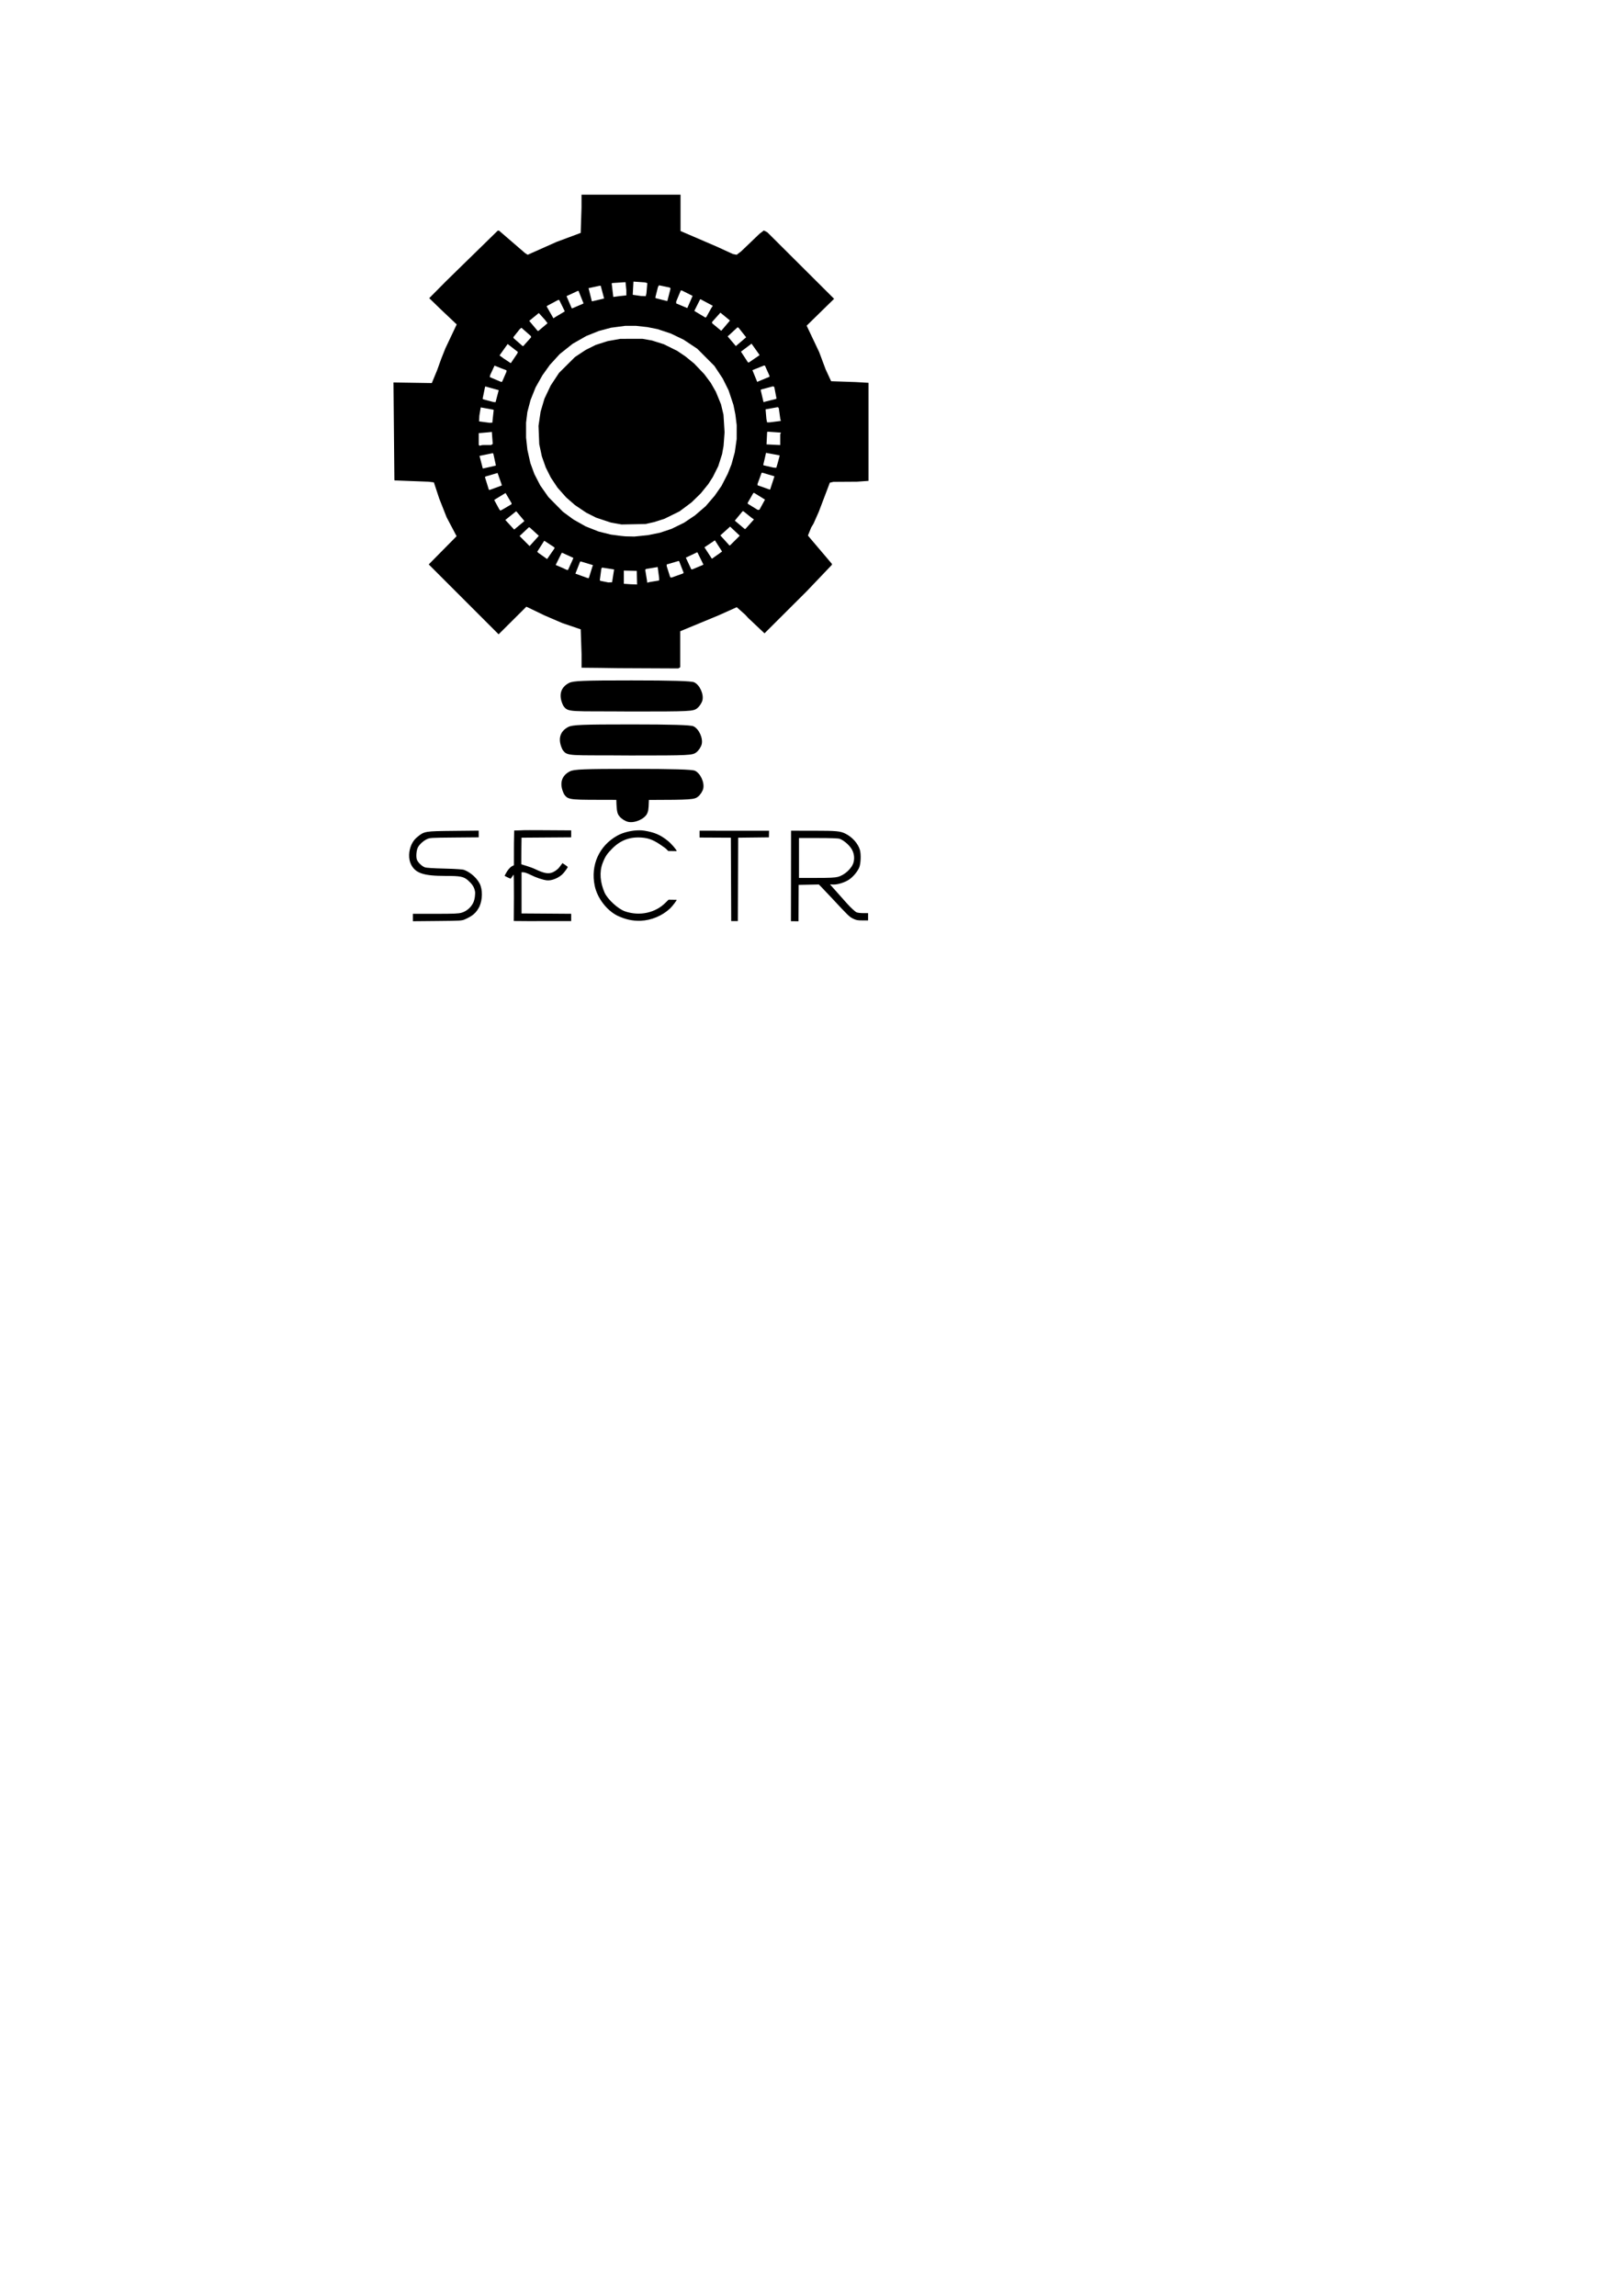 <?xml version="1.0" encoding="UTF-8" standalone="no"?>
<!-- Created with Inkscape (http://www.inkscape.org/) -->

<svg
   width="210mm"
   height="297mm"
   viewBox="0 0 210 297"
   version="1.1"
   id="svg1104"
   inkscape:version="1.1 (c68e22c387, 2021-05-23)"
   sodipodi:docname="sectr_logo.svg"
   xmlns:inkscape="http://www.inkscape.org/namespaces/inkscape"
   xmlns:sodipodi="http://sodipodi.sourceforge.net/DTD/sodipodi-0.dtd"
   xmlns="http://www.w3.org/2000/svg"
   xmlns:svg="http://www.w3.org/2000/svg">
  <sodipodi:namedview
     id="namedview1106"
     pagecolor="#ffffff"
     bordercolor="#666666"
     borderopacity="1.0"
     inkscape:pageshadow="2"
     inkscape:pageopacity="0.0"
     inkscape:pagecheckerboard="0"
     inkscape:document-units="mm"
     showgrid="false"
     inkscape:zoom="0.67081229"
     inkscape:cx="396.53418"
     inkscape:cy="442.00144"
     inkscape:window-width="1920"
     inkscape:window-height="991"
     inkscape:window-x="-9"
     inkscape:window-y="-9"
     inkscape:window-maximized="1"
     inkscape:current-layer="layer1" />
  <defs
     id="defs1101" />
  <g
     inkscape:label="Layer 1"
     inkscape:groupmode="layer"
     id="layer1">
    <path
       id="path1106-2"
       style="fill:#000000;stroke-width:0.212"
       d="m 81.875,99.466 c -6.368,0 -7.61,0.05 -8.147,0.328 -1.133,0.586 -1.377,1.648 -0.752,2.93 0.566,0.842 0.789,0.728 6.771,0.751 0.037,1.616 0.148,1.824 0.438,2.173 0.248,0.298 0.747,0.603 1.109,0.678 0.851,0.177 2.102,-0.375 2.44,-1.077 0.117,-0.326 0.191,-0.298 0.227,-1.764 5.541,-0.007 5.889,-0.059 6.354,-0.424 0.298,-0.234 0.603,-0.706 0.678,-1.048 0.177,-0.804 -0.375,-1.986 -1.077,-2.306 -0.364,-0.166 -2.875,-0.241 -8.042,-0.241 z m -9.096,-2.493 c -0.625,-1.282 -0.381,-2.344 0.752,-2.93 0.537,-0.278 1.779,-0.328 8.147,-0.328 5.168,0 7.679,0.075 8.042,0.241 0.701,0.32 1.253,1.502 1.077,2.306 -0.075,0.342 -0.38,0.814 -0.678,1.048 -0.521,0.41 -0.846,0.426 -8.536,0.426 -7.998,-0.069 -8.179,0.166 -8.804,-0.763 z m 8.995,-8.95 c -6.368,0 -7.61,0.05 -8.147,0.328 -1.133,0.586 -1.377,1.648 -0.752,2.93 0.625,0.929 0.806,0.694 8.804,0.763 7.69,0 8.015,-0.016 8.536,-0.426 0.298,-0.234 0.603,-0.706 0.678,-1.048 0.177,-0.804 -0.375,-1.986 -1.077,-2.306 -0.364,-0.166 -2.874,-0.241 -8.042,-0.241 z"
       sodipodi:nodetypes="ssccssccsssscsscssccssccsccs"
       inkscape:export-filename="C:\Users\drew\Documents\GitHub\sectr-soldering-kit\sectr-soldering-kit\sectr.png"
       inkscape:export-xdpi="96"
       inkscape:export-ydpi="96" />
    <path
       id="path1106-6-2"
       style="fill:#000000;stroke-width:0.086"
       d="m 68.481,107.394 c -1.418,0.002 0,0 -1.951,0.049 -0.034,2.32 -0.034,1.127 -0.034,2.32 l -0.001,2.169 -0.244,0.126 c -0.261,0.135 -0.588,0.523 -0.819,0.972 l -0.143,0.277 0.341,0.174 0.439,0.193 0.215,-0.285 c 0.099,-0.131 0.156,-0.248 0.178,-0.225 0.022,0.022 0.038,1.317 0.035,2.877 -0.003,1.56 0,0 -0.018,2.976 l -0.005,0.13 c 3.704,0.029 0.476,0.011 3.77,0.011 h 3.662 v -0.472 -0.472 l -3.219,-0.023 -3.203,-0.022 v -2.665 -2.665 l 0.278,0.013 c 0.153,0.007 0.55,0.15 0.881,0.319 0.703,0.357 1.608,0.661 2.132,0.716 0.637,0.067 1.594,-0.34 2.09,-0.888 0.25,-0.276 0.594,-0.762 0.594,-0.839 0,-0.028 -0.153,-0.151 -0.34,-0.275 l -0.34,-0.225 -0.427,0.56 c -0.245,0.321 -0.694,0.569 -0.846,0.632 -0.565,0.236 -1.123,0.13 -2.303,-0.435 -0.505,-0.242 -1.748,-0.605 -1.748,-0.605 0,0 -0.013,-0.426 0.005,-1.744 l 0.023,-1.7 3.207,-0.023 3.215,-0.022 v -0.901 l -3.665,-0.022 c -0.707,-0.004 -1.287,-0.006 -1.759,-0.006 z m 14.253,0.02 c -0.96,-0.007 -2.086,0.255 -2.868,0.692 -2.343,1.31 -3.469,3.807 -2.919,6.471 0.326,1.58 1.524,3.164 2.936,3.882 1.056,0.492 1.958,0.692 3.012,0.656 1.371,-0.05 2.788,-0.64 3.793,-1.58 0.33,-0.309 0.868,-1.033 0.869,-1.13 l -1.049,-0.015 c -0.373,0.364 -0.21,0.198 -0.373,0.364 -1.31,1.342 -3.363,1.791 -5.252,1.149 -0.89,-0.302 -2.222,-1.513 -2.645,-2.404 -0.578,-1.32 -0.707,-2.675 -0.271,-3.822 0.335,-0.874 0.569,-1.228 1.285,-1.938 1.145,-1.136 2.441,-1.561 4.113,-1.35 0.998,0.126 1.747,0.638 2.622,1.26 0.152,0.108 0.298,0.248 0.476,0.442 l 1.094,0.015 c 0,-0.166 -0.687,-0.96 -1.157,-1.339 -0.952,-0.765 -1.721,-1.096 -3.037,-1.306 -0.197,-0.032 -0.41,-0.048 -0.631,-0.049 z m -20.797,0.041 -3.246,0.033 c -3.701,0.037 -3.774,0.049 -4.648,0.752 -0.367,0.295 -0.564,0.543 -0.789,0.992 -0.391,0.855 -0.432,1.887 -0.058,2.62 0.577,1.117 1.622,1.462 4.43,1.462 1.948,0 2.349,0.077 2.918,0.564 0.499,0.449 0.806,0.82 0.918,1.441 0.051,0.281 -0.014,1.043 -0.245,1.498 -0.305,0.601 -0.88,1.084 -1.499,1.258 -0.419,0.117 -0.978,0.141 -3.397,0.141 h -2.896 l -2.4e-5,0.479 2.4e-5,0.479 3.16,-0.029 c 3.052,-0.028 3.175,-0.036 3.59,-0.221 1.011,-0.452 1.435,-0.826 1.862,-1.647 0.406,-0.922 0.424,-2.178 0.03,-2.97 -0.497,-0.934 -1.43,-1.572 -2.063,-1.789 -0.121,-0.041 -0.983,-0.118 -2.45,-0.153 -1.511,-0.036 -2.38,-0.091 -2.579,-0.164 -0.404,-0.148 -0.921,-0.653 -1.041,-1.019 -0.125,-0.378 -0.053,-1.192 0.138,-1.56 0.2,-0.387 0.695,-0.84 1.162,-1.063 0.371,-0.178 0.518,-0.186 3.547,-0.212 l 3.16,-0.027 v -0.43 z m 28.583,0.011 v 0.408 0.475 l 4.046,0.02 0.022,5.395 0.022,5.395 h 0.429 0.429 l 0.022,-5.395 0.022,-5.395 1.988,-0.023 1.988,-0.023 0.01,-0.428 0.01,-0.428 h -4.494 z m 11.836,0 -0.006,5.787 c -0.004,3.182 0,0 -0.009,5.92 l 0.976,0.006 0.02,-4.707 1.306,-0.026 1.306,-0.026 0.371,0.375 c 0.204,0.206 0.816,0.853 1.359,1.438 2.074,2.23 2.226,2.377 2.702,2.61 0.396,0.194 0.581,0.229 1.205,0.229 h 0.736 v -0.473 -0.473 h -0.649 c -0.388,0 -0.742,-0.048 -0.881,-0.12 -0.128,-0.066 -0.68,-0.542 -1.178,-1.102 l -2.223,-2.498 c 0.489,0.023 0.154,0.023 0.489,0.023 0.577,0 1.474,-0.292 1.991,-0.648 0.523,-0.36 1.077,-1.021 1.299,-1.549 0.211,-0.502 0.26,-1.703 0.092,-2.28 -0.236,-0.811 -0.953,-1.63 -1.82,-2.077 -0.699,-0.361 -1.142,-0.404 -4.187,-0.407 z m 1.023,0.946 h 2.481 c 1.624,0 2.582,0.034 2.773,0.098 0.465,0.155 1.132,0.7 1.485,1.214 0.371,0.538 0.489,1.215 0.321,1.836 -0.211,0.781 -1.152,1.65 -2.035,1.88 -0.39,0.102 -1.015,0.131 -2.765,0.131 h -2.26 v -2.579 z"
       sodipodi:nodetypes="cccccccccsssccsccccccccssssscssscccccccccsssccscccsccsssccssssccsccscssssccccsccssssssscccccccccccccccccccccccccccssscccssscssssscccssssssccc"
       inkscape:export-filename="C:\Users\drew\Documents\GitHub\sectr-soldering-kit\sectr-soldering-kit\sectr.png"
       inkscape:export-xdpi="96"
       inkscape:export-ydpi="96" />
    <path
       style="fill:#000000;stroke-width:0.082"
       d="m 77.635,86.402 -2.387,-0.023 v -0.883 -0.883 l -0.054,-1.599 -0.054,-1.599 -1.191,-0.405 -1.191,-0.405 -1.142,-0.491 -1.142,-0.491 -1.183,-0.57 -1.183,-0.57 -1.796,1.787 -1.796,1.787 -4.52,-4.52 -4.52,-4.52 1.801,-1.826 1.801,-1.826 -0.644,-1.222 -0.644,-1.222 -0.483,-1.224 -0.483,-1.224 -0.342,-1.036 -0.342,-1.036 -0.341,-0.042 -0.341,-0.042 -2.196,-0.084 -2.196,-0.084 -0.018,-0.021 -0.018,-0.021 -0.059,-6.315 -0.059,-6.315 2.48,0.039 2.48,0.039 0.341,-0.823 0.341,-0.823 0.28,-0.775 0.28,-0.775 0.258,-0.648 0.258,-0.648 0.732,-1.547 0.732,-1.547 -1.084,-1.026 -1.084,-1.026 -0.694,-0.673 -0.694,-0.673 1.102,-1.112 1.102,-1.112 3.333,-3.256 3.333,-3.256 h 0.081 0.081 l 1.69,1.458 1.69,1.458 0.165,0.103 0.165,0.103 1.871,-0.833 1.871,-0.833 1.558,-0.58 1.558,-0.58 0.053,-1.637 0.053,-1.637 2.16e-4,-0.836 2.13e-4,-0.836 h 6.406 6.406 v 2.351 2.351 l 2.346,1.01 2.346,1.01 1.04,0.477 1.04,0.477 0.245,0.049 0.245,0.049 0.286,-0.218 0.286,-0.218 1.197,-1.145 1.197,-1.145 0.275,-0.209 0.275,-0.209 0.221,0.114 0.221,0.114 4.325,4.307 4.325,4.307 -1.777,1.737 -1.777,1.737 0.81,1.708 0.81,1.708 0.418,1.119 0.418,1.119 0.356,0.767 0.356,0.767 1.581,0.053 1.581,0.053 0.836,0.049 0.836,0.049 v 6.343 6.343 l -0.747,0.053 -0.747,0.053 -1.518,0.01 -1.518,0.01 -0.235,0.052 -0.235,0.052 -0.713,1.877 -0.713,1.877 -0.344,0.775 -0.344,0.775 -0.149,0.245 -0.149,0.245 -0.211,0.523 -0.211,0.523 0.101,0.126 0.101,0.126 1.448,1.706 1.448,1.706 v 0.064 0.064 l -1.624,1.703 -1.624,1.703 -2.736,2.728 -2.736,2.728 -1.046,-0.985 -1.046,-0.985 -0.204,-0.221 -0.204,-0.221 -0.545,-0.485 -0.545,-0.485 -1.169,0.525 -1.169,0.525 -2.49,1.031 -2.49,1.031 v 2.328 2.328 l -0.121,0.077 -0.121,0.077 -3.876,-0.018 -3.876,-0.018 z m 4.777,-11.669 -0.023,-0.877 -0.836,-0.023 -0.836,-0.023 v 0.855 0.855 l 0.428,0.03 0.428,0.03 0.431,0.015 0.431,0.015 z m -3.083,-0.238 0.13,-0.829 -0.779,-0.12 -0.779,-0.12 -0.047,0.074 -0.047,0.074 -0.099,0.743 -0.099,0.743 0.041,0.041 0.041,0.041 0.513,0.104 0.513,0.104 0.241,-0.013 0.241,-0.012 z m 5.365,0.699 0.592,-0.097 v -0.162 -0.162 l -0.094,-0.708 -0.094,-0.708 -0.757,0.127 -0.757,0.127 -0.049,0.05 -0.049,0.05 0.124,0.766 0.124,0.766 3.09e-4,0.07 3.08e-4,0.07 0.184,-0.046 0.184,-0.046 0.592,-0.097 z m -8.272,-1.156 0.235,-0.754 0.033,-0.088 0.033,-0.088 -0.757,-0.228 -0.757,-0.228 -0.069,-0.01 -0.069,-0.01 -0.31,0.788 -0.31,0.788 0.786,0.285 0.786,0.285 0.082,0.007 0.082,0.007 0.235,-0.754 z m 11.206,0.418 0.718,-0.256 0.056,-0.05 0.056,-0.05 -0.284,-0.731 -0.284,-0.731 -0.036,-0.036 -0.036,-0.036 -0.777,0.229 -0.777,0.229 v 0.105 0.105 l 0.213,0.677 0.213,0.677 0.037,0.061 0.037,0.061 h 0.073 0.073 z m -13.9,-1.236 0.233,-0.507 0.116,-0.268 0.116,-0.268 -0.704,-0.324 -0.704,-0.324 h -0.055 -0.055 l -0.387,0.779 -0.387,0.779 0.471,0.202 0.471,0.202 0.245,0.116 0.245,0.116 0.082,0.003 0.082,0.003 0.233,-0.507 z m 16.569,0.137 0.702,-0.294 v -0.03 -0.03 l -0.369,-0.753 -0.369,-0.753 -0.026,-0.026 -0.026,-0.026 -0.735,0.348 -0.735,0.348 0.353,0.755 0.353,0.755 h 0.076 0.076 z M 71.739,70.887 v -0.072 l -0.655,-0.43 -0.655,-0.43 -0.027,0.032 -0.027,0.032 -0.431,0.678 -0.431,0.678 0.073,0.073 0.073,0.073 0.566,0.4 0.566,0.4 0.473,-0.683 0.473,-0.683 z m 21.052,0.919 0.639,-0.458 -0.452,-0.705 -0.452,-0.705 -0.014,-0.018 -0.014,-0.018 -0.674,0.451 -0.674,0.451 0.148,0.228 0.148,0.228 0.326,0.501 0.326,0.501 h 0.026 0.026 l 0.639,-0.458 z M 69.128,69.974 69.722,69.316 69.124,68.77 68.526,68.225 h -0.055 -0.055 l -0.593,0.559 -0.593,0.559 0.641,0.645 0.641,0.645 h 0.011 0.011 z m 25.962,-0.048 0.628,-0.624 -0.625,-0.589 -0.625,-0.589 -0.631,0.57 -0.631,0.57 0.584,0.644 0.584,0.644 h 0.044 0.044 z m -12.124,-0.607 0.891,-0.089 0.762,-0.156 0.762,-0.156 0.747,-0.248 0.747,-0.248 0.816,-0.398 0.816,-0.398 0.708,-0.476 0.708,-0.476 0.694,-0.597 0.694,-0.597 0.581,-0.677 0.581,-0.677 0.443,-0.637 0.443,-0.637 0.401,-0.782 0.401,-0.782 0.246,-0.619 0.246,-0.619 0.21,-0.769 0.21,-0.769 0.122,-0.856 0.122,-0.856 0.002,-0.9 0.002,-0.9 -0.086,-0.691 -0.086,-0.691 -0.123,-0.612 -0.123,-0.612 -0.314,-0.947 -0.314,-0.947 -0.382,-0.767 -0.382,-0.767 -0.539,-0.816 -0.539,-0.816 -1.105,-1.108 -1.105,-1.108 -0.889,-0.59 -0.889,-0.59 -0.825,-0.396 -0.825,-0.396 -0.857,-0.284 -0.857,-0.284 -0.653,-0.13 -0.653,-0.13 -0.734,-0.082 -0.734,-0.082 h -0.71 -0.71 l -0.922,0.122 -0.922,0.122 -0.775,0.208 -0.775,0.208 -0.816,0.326 -0.816,0.326 -0.88,0.502 -0.88,0.502 -0.833,0.662 -0.833,0.662 -0.645,0.705 -0.645,0.705 -0.48,0.672 -0.48,0.672 -0.442,0.782 -0.442,0.782 -0.327,0.818 -0.327,0.818 -0.204,0.773 -0.204,0.773 -0.085,0.691 -0.085,0.691 v 0.964 0.964 l 0.086,0.792 0.086,0.792 0.192,0.857 0.192,0.857 0.259,0.71 0.259,0.71 0.381,0.738 0.381,0.738 0.53,0.755 0.53,0.755 0.938,0.949 0.938,0.949 0.677,0.497 0.677,0.497 0.792,0.448 0.792,0.448 0.839,0.332 0.839,0.332 0.793,0.198 0.793,0.198 0.653,0.086 0.653,0.086 0.286,0.028 0.286,0.028 0.577,0.013 0.577,0.013 0.891,-0.089 z M 79.736,67.726 79.042,67.601 78.095,67.287 77.147,66.973 76.499,66.647 75.851,66.321 75.121,65.829 74.391,65.336 73.82,64.838 73.249,64.339 72.693,63.712 72.137,63.084 l -0.435,-0.653 -0.435,-0.653 -0.326,-0.653 -0.326,-0.653 -0.253,-0.718 -0.253,-0.718 -0.168,-0.791 -0.168,-0.791 -0.047,-1.183 -0.047,-1.183 0.135,-0.916 0.135,-0.916 0.248,-0.839 0.248,-0.839 0.406,-0.855 0.406,-0.855 0.541,-0.818 0.541,-0.818 1.027,-1.021 1.027,-1.021 0.694,-0.46 0.694,-0.46 0.653,-0.325 0.653,-0.325 0.775,-0.247 0.775,-0.247 0.816,-0.145 0.816,-0.145 1.428,-0.003 1.428,-0.003 0.612,0.108 0.612,0.108 0.775,0.244 0.775,0.244 0.864,0.429 0.864,0.429 0.523,0.352 0.523,0.352 0.571,0.465 0.571,0.465 0.653,0.684 0.653,0.684 0.422,0.566 0.422,0.566 0.333,0.583 0.333,0.583 0.331,0.81 0.331,0.809 0.159,0.669 0.159,0.669 0.071,1.136 0.071,1.136 -0.066,0.888 -0.066,0.888 -0.096,0.53 -0.096,0.53 -0.247,0.775 -0.247,0.775 -0.347,0.695 -0.347,0.695 -0.294,0.46 -0.294,0.46 -0.486,0.6 -0.486,0.6 -0.598,0.585 -0.598,0.585 -0.775,0.58 -0.775,0.58 -0.979,0.482 -0.979,0.482 -0.653,0.21 -0.653,0.21 -0.571,0.129 -0.571,0.129 -1.55,0.03 -1.55,0.03 -0.694,-0.125 z M 67.822,67.399 v -0.036 l -0.46,-0.548 -0.46,-0.548 -0.057,-0.064 -0.057,-0.064 -0.703,0.563 -0.703,0.563 0.573,0.621 0.573,0.621 0.648,-0.536 0.648,-0.536 z M 97.001,67.813 97.552,67.198 97.396,67.088 97.24,66.978 96.719,66.561 96.199,66.144 h -0.06 -0.06 l -0.5,0.605 -0.5,0.605 0.632,0.534 0.632,0.534 0.054,0.003 0.054,0.003 0.551,-0.616 z M 65.639,65.552 66.19,65.228 v -0.066 -0.066 l -0.376,-0.639 -0.376,-0.639 -0.016,-0.018 -0.016,-0.018 -0.689,0.42 -0.689,0.42 -0.039,0.032 -0.039,0.032 0.317,0.586 0.317,0.586 0.078,0.1 0.078,0.1 0.175,-0.091 0.175,-0.091 z m 32.986,-0.267 0.358,-0.654 -0.69,-0.427 -0.69,-0.427 h -0.064 -0.064 l -0.363,0.632 -0.363,0.632 v 0.062 0.062 l 0.653,0.402 0.653,0.402 0.106,-0.015 0.106,-0.015 z m -34.465,-2.196 0.765,-0.28 -0.024,-0.108 -0.024,-0.108 -0.248,-0.703 -0.248,-0.703 -0.775,0.227 -0.775,0.227 -0.042,0.042 -0.042,0.042 0.255,0.822 0.255,0.822 h 0.069 0.069 z m 35.772,-0.628 0.273,-0.841 -0.748,-0.225 -0.748,-0.225 -0.082,-0.003 -0.082,-0.003 -0.265,0.723 -0.265,0.723 v 0.082 0.082 l 0.796,0.283 0.796,0.283 0.026,-0.02 0.026,-0.02 0.273,-0.841 z m -36.579,-2.046 0.796,-0.18 v -0.049 -0.049 l -0.157,-0.717 -0.157,-0.717 -0.04,-0.04 -0.04,-0.04 -0.819,0.17 -0.819,0.17 h -0.038 -0.038 l 0.212,0.816 0.212,0.816 h 0.044 0.044 z m 37.22,-0.33 0.122,-0.428 0.093,-0.355 0.093,-0.355 -0.026,-0.022 -0.026,-0.022 -0.857,-0.16 -0.857,-0.16 -0.065,0.292 -0.065,0.292 -0.114,0.487 -0.114,0.487 0.031,0.031 0.031,0.031 0.637,0.145 0.637,0.145 0.178,0.01 0.178,0.01 z m -37.607,-2.509 0.571,-0.003 0.11,-0.07 0.11,-0.07 -0.058,-0.777 -0.058,-0.777 -0.297,0.03 -0.297,0.03 -0.551,0.049 -0.551,0.049 v 0.755 0.755 l 0.059,0.059 0.059,0.059 0.165,-0.044 0.165,-0.044 0.571,-0.003 z m 37.986,-0.687 v -0.687 l 0.046,-0.119 0.046,-0.119 -0.867,-0.059 -0.867,-0.059 -0.025,0.029 -0.025,0.029 -0.04,0.792 -0.04,0.792 0.539,0.028 0.539,0.028 0.347,0.016 0.347,0.016 z m -37.162,-3.026 0.089,-0.816 -0.015,-0.021 -0.015,-0.021 -0.823,-0.151 -0.823,-0.151 -0.09,0.539 -0.09,0.539 -0.017,0.367 -0.017,0.367 0.694,0.092 0.694,0.092 0.163,-0.011 0.163,-0.011 z m 36.526,0.683 0.722,-0.093 -0.038,-0.132 -0.038,-0.132 -0.096,-0.694 -0.096,-0.694 -0.061,-0.066 -0.061,-0.066 -0.795,0.142 -0.795,0.142 0.053,0.618 0.053,0.618 0.044,0.224 0.044,0.224 h 0.172 0.172 z m -35.989,-3.296 0.203,-0.777 -0.456,-0.126 -0.456,-0.126 -0.405,-0.113 -0.405,-0.113 -0.022,0.023 -0.022,0.022 -0.158,0.769 -0.158,0.769 0.04,0.041 0.04,0.041 0.667,0.176 0.667,0.176 0.13,0.008 0.13,0.008 0.203,-0.777 z m 35.401,0.529 0.694,-0.174 0.025,-0.025 0.025,-0.025 -0.144,-0.753 -0.144,-0.753 -0.089,-0.034 -0.089,-0.034 -0.761,0.204 -0.761,0.204 -0.03,0.031 -0.03,0.031 0.184,0.787 0.184,0.787 0.122,-0.035 0.122,-0.035 z m -34.472,-3.052 0.28,-0.644 v -0.091 -0.091 l -0.347,-0.131 -0.347,-0.131 -0.427,-0.171 -0.427,-0.171 -0.285,0.618 -0.285,0.618 -0.022,0.126 -0.022,0.126 0.734,0.311 0.734,0.311 0.067,-0.018 0.067,-0.018 z m 33.798,0.225 0.51,-0.206 v -0.066 -0.066 L 99.268,47.953 98.971,47.294 h -0.069 -0.069 l -0.738,0.296 -0.738,0.296 0.024,0.061 0.024,0.061 0.285,0.698 0.285,0.698 0.287,-0.122 0.287,-0.122 z m -32.539,-2.596 0.413,-0.612 0.041,-0.107 0.041,-0.107 -0.662,-0.513 -0.662,-0.513 -0.109,0.151 -0.109,0.151 -0.416,0.586 -0.416,0.586 0.267,0.198 0.267,0.198 0.448,0.297 0.448,0.297 h 0.019 0.019 z m 31.064,0.07 0.679,-0.461 v -0.037 -0.037 l -0.507,-0.716 -0.507,-0.716 -0.656,0.494 -0.656,0.494 -0.029,0.022 -0.029,0.022 0.455,0.699 0.455,0.699 h 0.057 0.057 z m -29.356,-2.232 0.508,-0.572 -0.027,-0.08 -0.027,-0.08 -0.604,-0.531 -0.604,-0.531 -0.113,0.094 -0.113,0.094 -0.412,0.518 -0.412,0.518 0.027,0.07 0.027,0.07 0.571,0.498 0.571,0.498 0.049,0.003 0.049,0.003 0.508,-0.572 z m 27.663,0.005 0.658,-0.566 -0.484,-0.609 -0.484,-0.609 -0.067,-0.04 -0.067,-0.04 -0.645,0.592 -0.645,0.592 0.522,0.615 0.522,0.615 0.015,0.007 0.015,0.007 0.658,-0.566 z M 70.257,42.31 l 0.588,-0.495 -0.165,-0.219 -0.165,-0.219 -0.399,-0.441 -0.399,-0.441 -0.62,0.507 -0.62,0.507 0.543,0.648 0.543,0.648 h 0.053 0.053 z m 23.665,-0.221 0.503,-0.594 v -0.027 -0.027 l -0.606,-0.497 -0.606,-0.497 -0.537,0.6 -0.537,0.6 v 0.083 0.083 l 0.592,0.492 0.592,0.492 0.048,-0.057 0.048,-0.057 z m -21.448,-1.445 0.53,-0.314 0.036,-0.029 0.036,-0.029 -0.359,-0.732 -0.359,-0.732 h -0.074 -0.074 l -0.725,0.388 -0.725,0.388 -9.25e-4,0.053 -9.26e-4,0.053 0.424,0.742 0.424,0.742 0.167,-0.106 0.167,-0.106 0.53,-0.314 z m 19.224,-0.186 0.306,-0.55 0.112,-0.175 0.112,-0.175 -0.781,-0.417 -0.781,-0.417 h -0.038 -0.038 l -0.373,0.743 -0.373,0.743 0.026,0.024 0.026,0.024 0.688,0.412 0.688,0.412 0.061,-0.037 0.061,-0.037 z m -16.928,-0.881 0.678,-0.29 0.026,-0.026 0.026,-0.026 -0.324,-0.806 -0.324,-0.806 -0.067,0.015 -0.067,0.015 -0.708,0.329 -0.708,0.329 0.334,0.779 0.334,0.779 h 0.061 0.061 z m 14.507,-0.519 0.333,-0.769 -0.02,-0.018 -0.02,-0.018 -0.671,-0.336 -0.671,-0.336 h -0.072 -0.072 l -0.297,0.717 -0.297,0.717 0.002,0.119 0.002,0.119 0.712,0.298 0.712,0.298 0.013,-0.012 0.013,-0.012 0.333,-0.769 z M 77.421,38.795 78.166,38.616 77.947,37.794 77.728,36.971 h -0.077 -0.077 l -0.715,0.155 -0.715,0.155 0.039,0.13 0.039,0.13 0.177,0.714 0.177,0.714 h 0.051 0.051 l 0.745,-0.178 z m 9.139,-0.678 0.199,-0.786 -0.04,-0.064 -0.04,-0.064 -0.705,-0.148 -0.705,-0.148 -0.067,0.109 -0.067,0.109 -0.173,0.689 -0.173,0.689 0.038,0.038 0.038,0.038 0.72,0.184 0.72,0.184 0.027,-0.022 0.027,-0.022 z m -5.987,0.146 0.469,-0.05 v -0.344 -0.344 l -0.053,-0.512 -0.053,-0.512 -0.865,0.058 -0.865,0.058 -0.029,0.029 -0.029,0.029 0.103,0.871 0.103,0.871 0.375,-0.052 0.375,-0.052 z m 3.025,-0.129 0.044,-0.184 0.056,-0.665 0.056,-0.665 -0.153,-0.043 -0.153,-0.043 -0.743,-0.053 -0.743,-0.053 -0.046,0.841 -0.046,0.841 0.017,0.017 0.017,0.017 0.527,0.075 0.527,0.075 0.297,0.01 0.297,0.01 z"
       id="path1228"
       inkscape:export-filename="C:\Users\drew\Documents\GitHub\sectr-soldering-kit\sectr-soldering-kit\sectr.png"
       inkscape:export-xdpi="96"
       inkscape:export-ydpi="96" />
  </g>
</svg>
